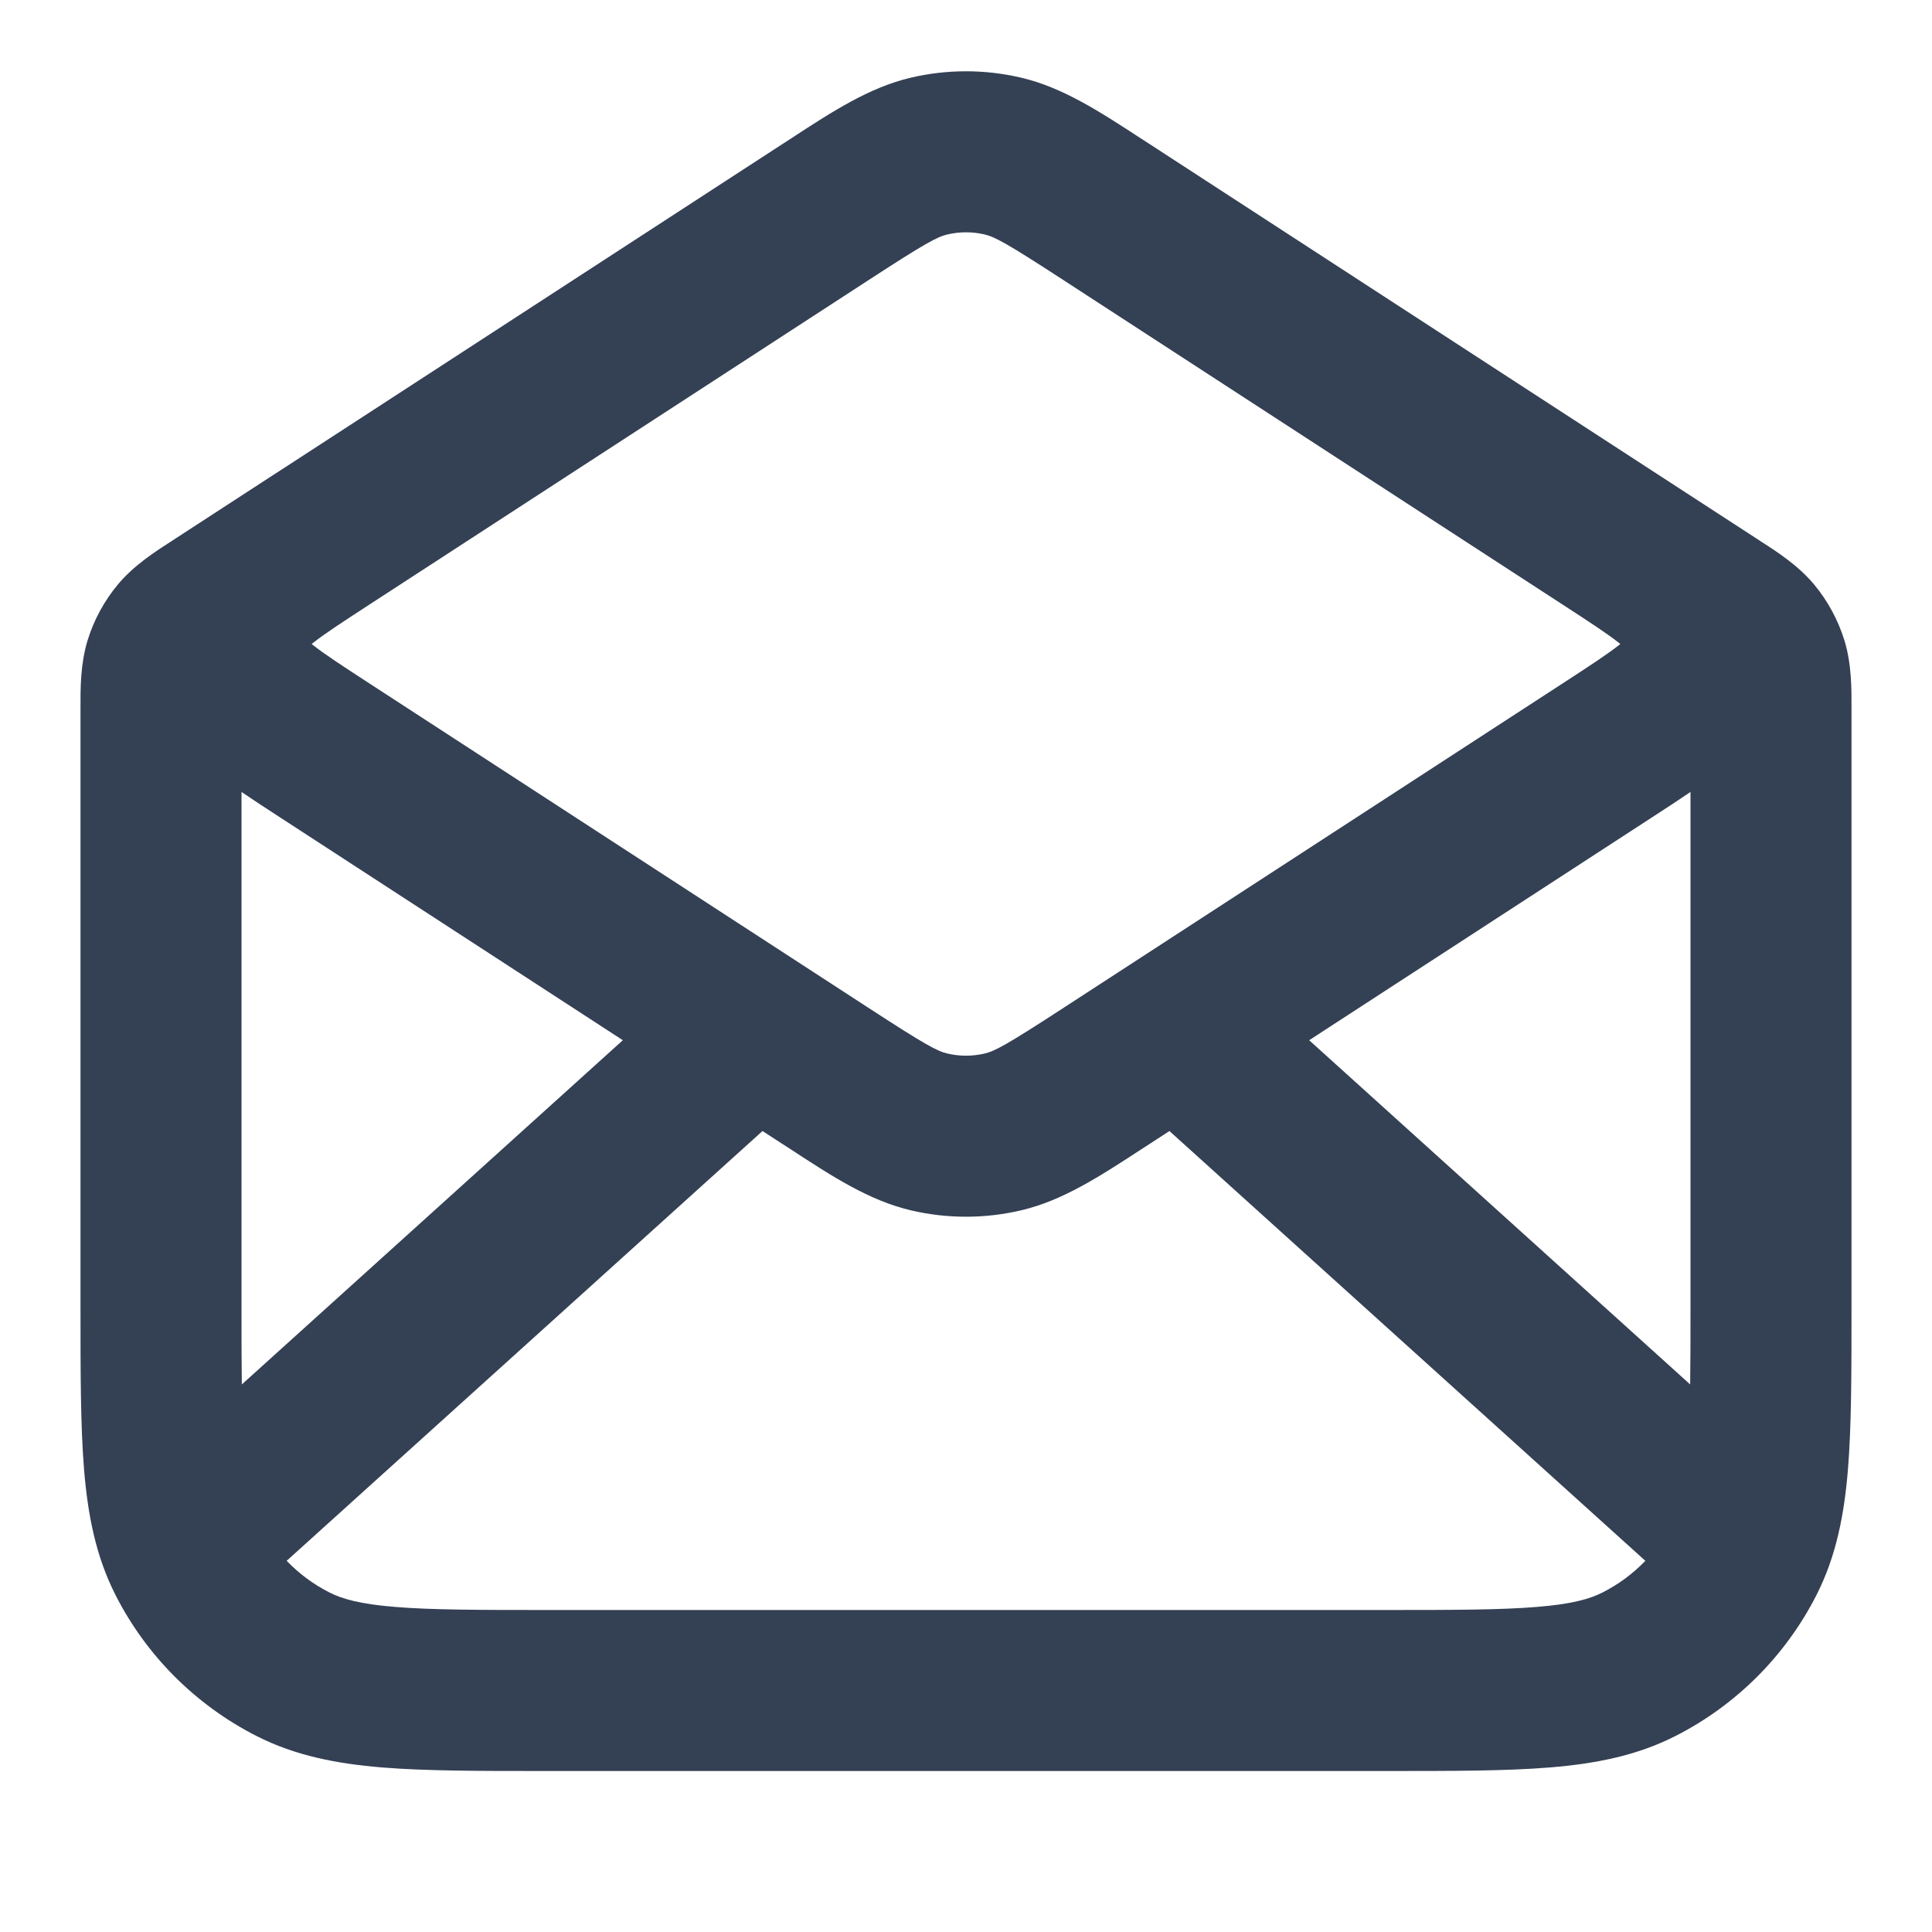 <svg width="24" height="24" viewBox="0 0 24 24" fill="none" xmlns="http://www.w3.org/2000/svg">
<path fill-rule="evenodd" clip-rule="evenodd" d="M11.314 0.965C11.765 0.859 12.235 0.859 12.685 0.965C13.201 1.086 13.658 1.384 14.179 1.724C14.216 1.747 14.252 1.771 14.289 1.795L20.515 5.842C20.537 5.856 20.559 5.871 20.581 5.885L21.817 6.688C21.835 6.7 21.854 6.712 21.873 6.725C22.079 6.857 22.337 7.024 22.535 7.26C22.705 7.464 22.833 7.701 22.912 7.955C23.002 8.249 23.001 8.557 23 8.802C23 8.824 23 8.847 23 8.868V16.241C23 17.046 23 17.711 22.956 18.252C22.91 18.814 22.811 19.331 22.564 19.816C22.18 20.569 21.569 21.18 20.816 21.564C20.331 21.811 19.814 21.91 19.252 21.956C18.711 22 18.046 22 17.241 22H6.759C5.954 22 5.289 22 4.748 21.956C4.186 21.91 3.669 21.811 3.184 21.564C2.431 21.18 1.819 20.569 1.436 19.816C1.189 19.331 1.09 18.814 1.044 18.252C1 17.711 1 17.046 1 16.241L1 8.868C1 8.847 1 8.824 1 8.802C0.999 8.557 0.998 8.249 1.088 7.955C1.166 7.701 1.295 7.464 1.465 7.26C1.662 7.024 1.921 6.857 2.127 6.725C2.146 6.712 2.165 6.7 2.183 6.688L3.418 5.885C3.44 5.871 3.463 5.857 3.485 5.842C3.496 5.835 3.508 5.827 3.519 5.82L9.711 1.795C9.748 1.771 9.784 1.747 9.821 1.724C10.341 1.384 10.799 1.086 11.314 0.965ZM10.801 3.472L4.609 7.497C4.249 7.731 4.037 7.87 3.894 7.982C3.886 7.989 3.879 7.994 3.872 8C3.879 8.006 3.886 8.011 3.894 8.018C4.037 8.13 4.249 8.269 4.609 8.503L10.801 12.528C11.496 12.98 11.642 13.058 11.771 13.088C11.922 13.123 12.078 13.123 12.229 13.088C12.358 13.058 12.504 12.98 13.199 12.528L19.391 8.503C19.751 8.269 19.963 8.13 20.106 8.018C20.114 8.011 20.121 8.006 20.128 8C20.121 7.994 20.114 7.989 20.106 7.982C19.965 7.871 19.756 7.734 19.402 7.504C19.398 7.502 19.395 7.499 19.391 7.497L13.199 3.472C12.504 3.02 12.358 2.942 12.229 2.912C12.078 2.877 11.922 2.877 11.771 2.912C11.642 2.942 11.496 3.02 10.801 3.472ZM21 9.838C20.85 9.94 20.686 10.047 20.515 10.158L16.263 12.922L20.996 17.198C21 16.912 21 16.583 21 16.2V9.838ZM20.439 19.389L14.527 14.05L14.289 14.205C14.252 14.229 14.216 14.253 14.179 14.276C13.658 14.616 13.201 14.914 12.685 15.035C12.235 15.141 11.765 15.141 11.314 15.035C10.799 14.914 10.341 14.616 9.821 14.276C9.784 14.253 9.748 14.229 9.711 14.205L9.472 14.05L3.561 19.389C3.714 19.548 3.893 19.681 4.092 19.782C4.248 19.862 4.473 19.927 4.911 19.962C5.361 19.999 5.943 20 6.8 20H17.2C18.056 20 18.639 19.999 19.089 19.962C19.527 19.927 19.752 19.862 19.908 19.782C20.107 19.681 20.286 19.548 20.439 19.389ZM3.004 17.198L7.737 12.922L3.485 10.158C3.314 10.047 3.15 9.94 3 9.838V16.2C3 16.583 3 16.912 3.004 17.198Z" fill="#344054"/>
</svg>
